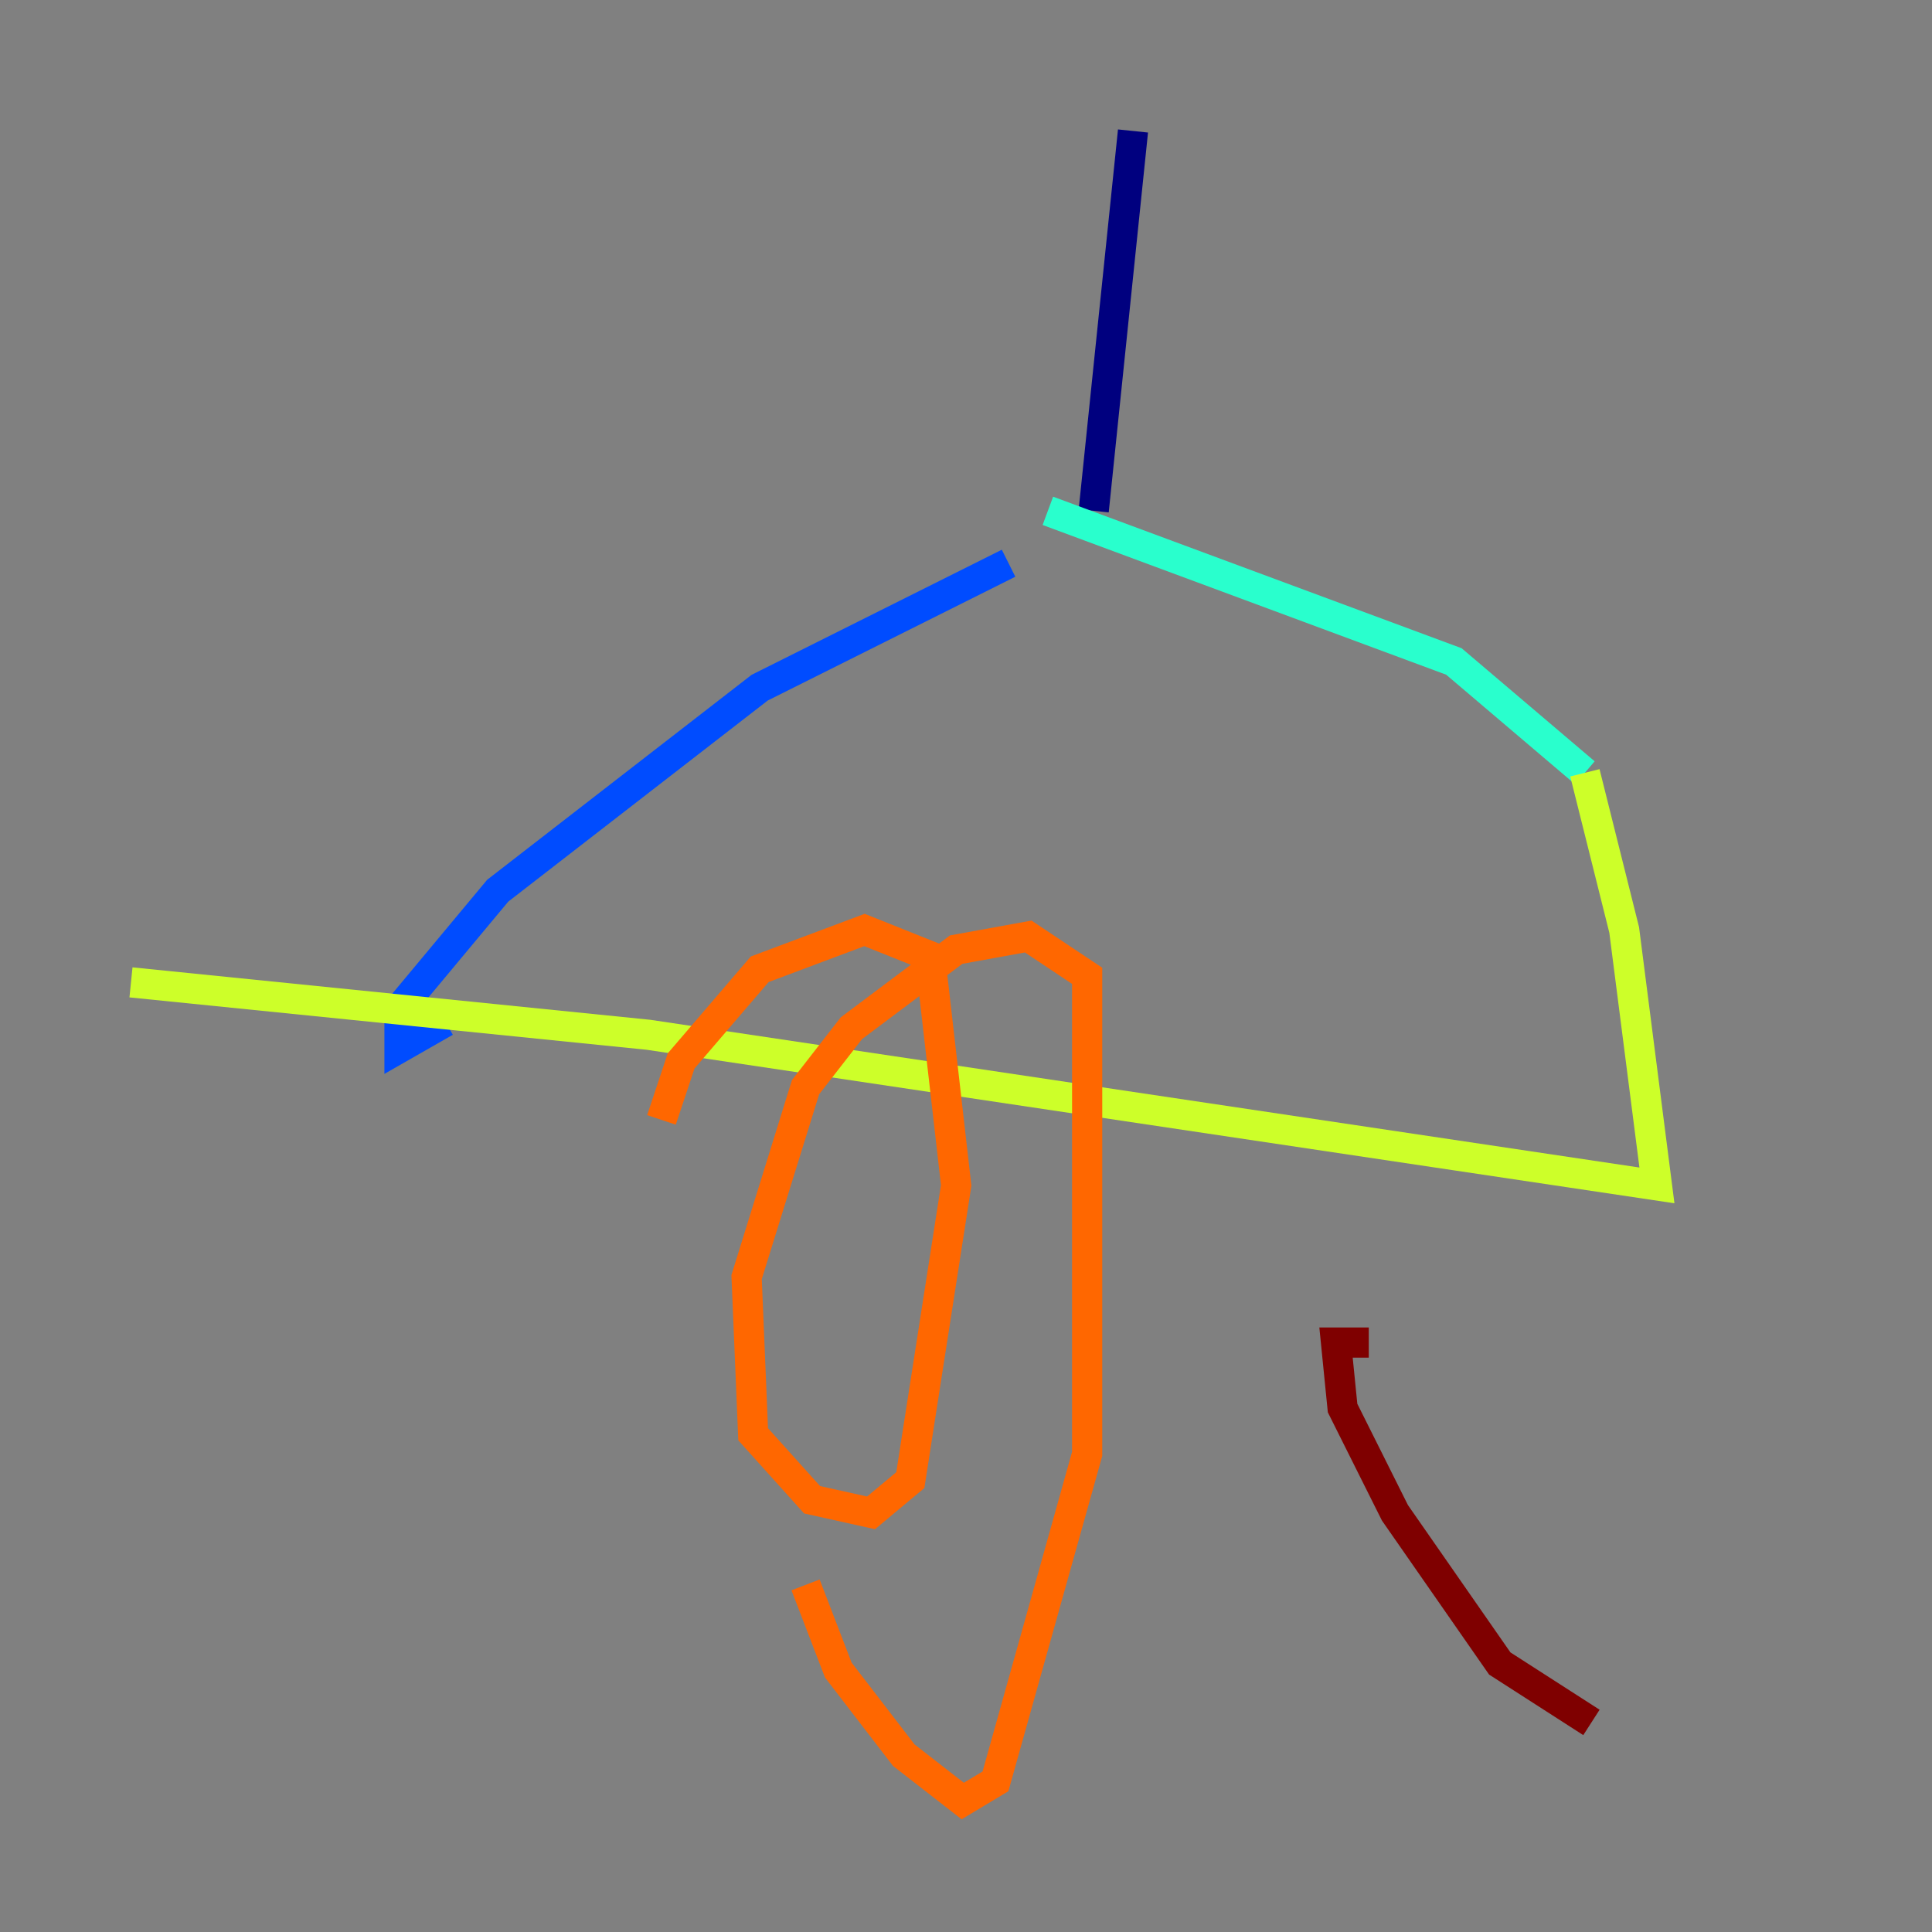 <?xml version="1.0" encoding="utf-8" ?>
<svg baseProfile="tiny" height="128" version="1.2" viewBox="0,0,128,128" width="128" xmlns="http://www.w3.org/2000/svg" xmlns:ev="http://www.w3.org/2001/xml-events" xmlns:xlink="http://www.w3.org/1999/xlink"><rect x="0" y="0" width="128" height="128" fill="#808080" stroke="none"/><defs /><polyline fill="none" points="75.064,8.678 72.461,33.844" stroke="#00007f" stroke-width="2" /><polyline fill="none" points="66.82,37.315 50.332,45.559 32.976,59.01 26.468,66.82 26.468,69.424 29.505,67.688" stroke="#004cff" stroke-width="2" /><polyline fill="none" points="69.424,33.844 96.325,43.824 105.003,51.2" stroke="#29ffcd" stroke-width="2" /><polyline fill="none" points="105.003,51.2 107.607,61.614 109.776,78.536 42.956,68.556 8.678,65.085" stroke="#cdff29" stroke-width="2" /><polyline fill="none" points="53.37,105.003 55.539,110.644 59.878,116.285 63.783,119.322 65.953,118.02 72.027,96.325 72.027,64.651 68.122,62.047 63.349,62.915 56.407,68.122 53.37,72.027 49.464,84.61 49.898,95.024 53.803,99.363 57.709,100.231 60.312,98.061 63.349,78.536 61.614,63.349 57.275,61.614 50.332,64.217 45.125,70.291 43.824,74.197" stroke="#ff6700" stroke-width="2" /><polyline fill="none" points="90.685,88.949 88.515,88.949 88.949,93.288 92.42,100.231 99.363,110.21 105.437,114.115" stroke="#7f0000" stroke-width="2" /></svg>
